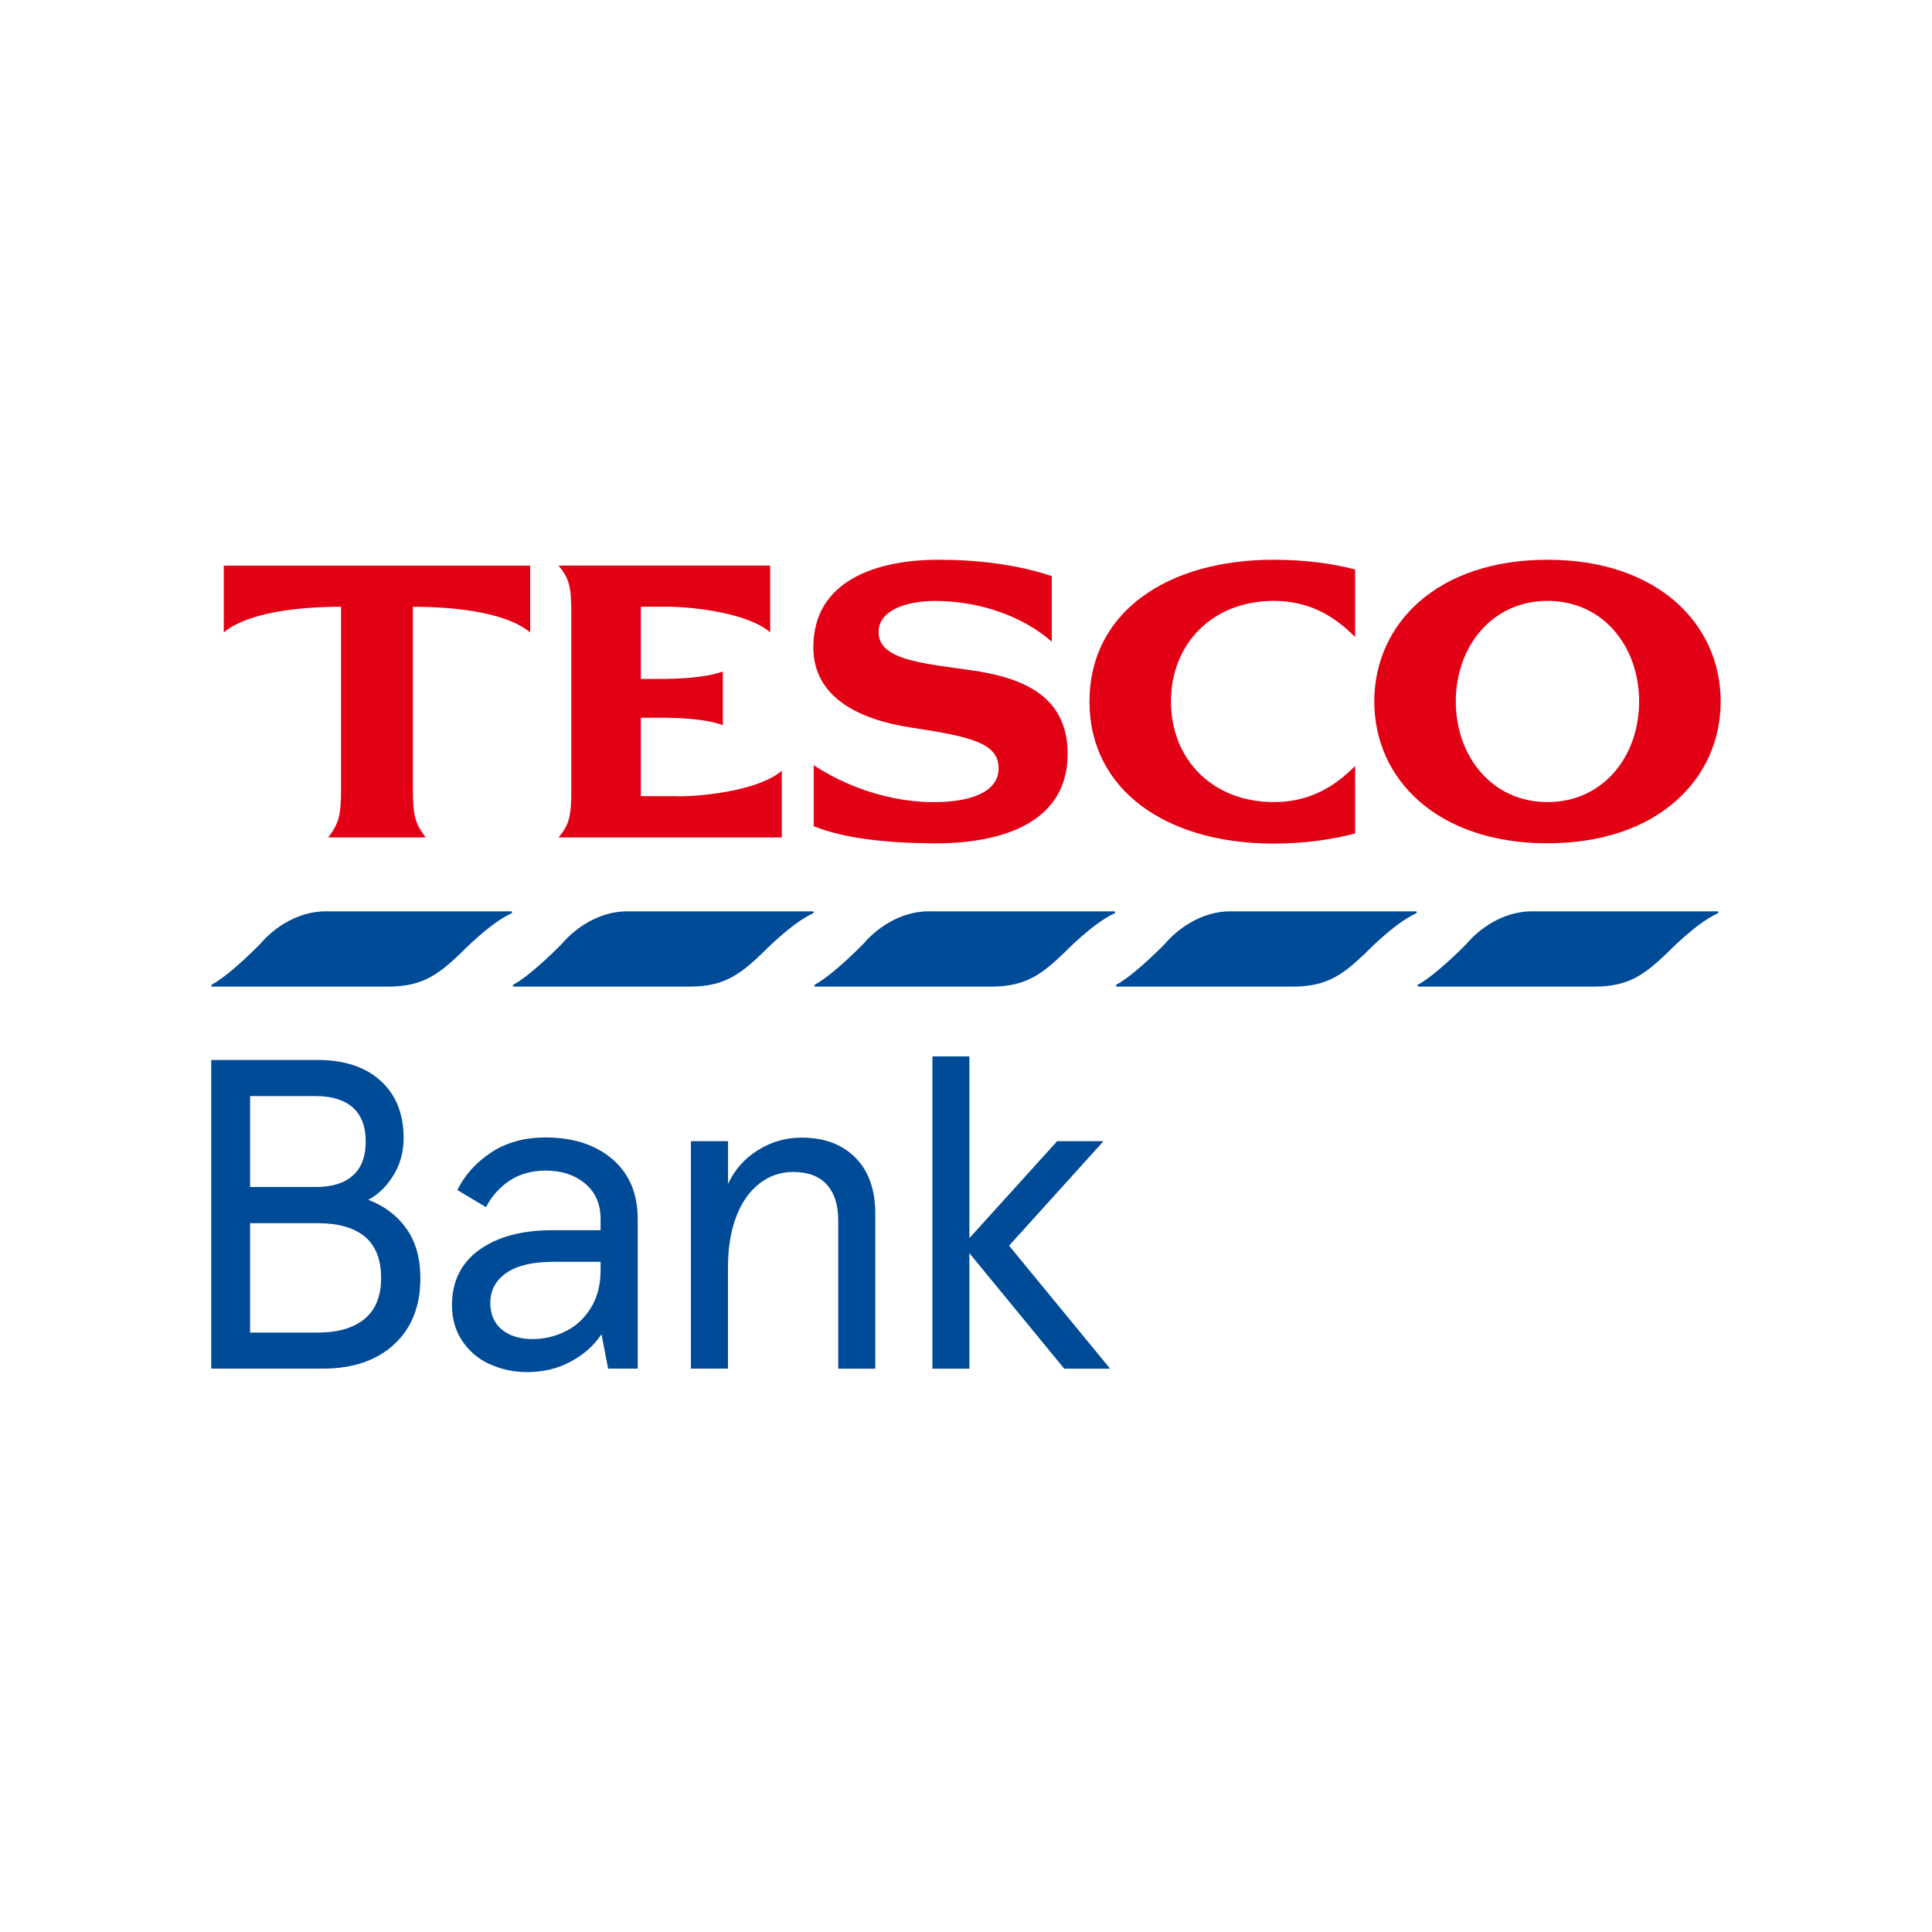 <?xml version="1.0" encoding="UTF-8"?><svg id="Layer_1" xmlns="http://www.w3.org/2000/svg" viewBox="0 0 256 256"><defs><style>.cls-1{fill:#004b97;}.cls-2{fill:#e20015;}</style></defs><g><path class="cls-2" d="M29.64,74.95h40.61v8.85c-2.88-2.42-9.01-3.4-15.54-3.4v24.14c0,3.6,.31,4.58,1.7,6.43h-12.92c1.39-1.85,1.7-2.83,1.7-6.43v-24.14c-6.54,0-12.66,.98-15.54,3.4v-8.85Zm0,0h40.61v8.85c-2.88-2.42-9.01-3.4-15.54-3.4v24.14c0,3.6,.31,4.58,1.7,6.43h-12.92c1.39-1.85,1.7-2.83,1.7-6.43v-24.14c-6.54,0-12.66,.98-15.54,3.4v-8.85Zm0,0h40.61v8.85c-2.88-2.42-9.01-3.4-15.54-3.4v24.14c0,3.6,.31,4.58,1.7,6.43h-12.92c1.39-1.85,1.7-2.83,1.7-6.43v-24.14c-6.54,0-12.66,.98-15.54,3.4v-8.85Zm0,0h40.61v8.85c-2.88-2.42-9.01-3.4-15.54-3.4v24.14c0,3.6,.31,4.58,1.7,6.43h-12.92c1.39-1.85,1.7-2.83,1.7-6.43v-24.14c-6.54,0-12.66,.98-15.54,3.4v-8.85Zm60.11,30.57c4.17,0,11.11-.98,13.84-3.4v8.85h-29.59c1.44-1.7,1.7-2.83,1.7-6.28v-23.47c0-3.45-.26-4.58-1.7-6.28h28.05v8.85c-2.73-2.42-9.68-3.4-13.84-3.4h-3.29v9.57h2.42c2.37,0,6.02-.11,8.44-.98v7.1c-2.42-.87-6.07-.98-8.44-.98h-2.42v10.4h4.84Zm38.8-16.73c7.05,.98,12.92,3.45,12.92,11.12,0,9.01-8.54,11.89-17.75,11.84-6.43-.05-11.89-.67-15.9-2.27v-8.08c5.71,3.7,11.58,4.89,15.9,4.89s8.6-1.08,8.6-4.48-3.81-4.22-11.63-5.41c-6.74-1.03-12.87-3.91-12.92-10.55-.05-8.96,8.44-11.68,16.57-11.68,5.25,0,10.34,.62,15.03,2.16v8.7c-3.91-3.45-9.73-5.4-15.44-5.4-3.86,0-7.51,1.23-7.51,4.12,0,3.6,5.4,4.11,12.14,5.04m40.19-14.62c4.22,0,7.87,.51,10.81,1.29v8.95c-2.88-2.93-6.28-4.79-10.76-4.79-8.18,0-13.64,5.71-13.64,13.33s5.45,13.33,13.64,13.33c4.48,0,7.88-1.85,10.76-4.79v8.95c-2.93,.77-6.59,1.34-10.81,1.34-14.15,0-24.39-7.05-24.39-18.83s10.24-18.78,24.39-18.78"/><path class="cls-2" d="M205.05,74.17c-14.62,0-22.95,8.49-22.95,18.78s8.34,18.79,22.95,18.79,22.95-8.54,22.95-18.79-8.34-18.78-22.95-18.78m0,32.11c-7.36,0-12.15-6.07-12.15-13.33s4.79-13.33,12.15-13.33,12.14,6.02,12.14,13.33-4.79,13.33-12.14,13.33"/><path class="cls-1" d="M203.04,120.76h24.52s.05,0,.07,.01h0s.01,.01,.02,.02c.05,.05,.05,.14-.02,.21-.02,.02-.04,.03-.06,.04l-.04,.02c-2.85,1.3-6.66,5.25-6.66,5.25-2.85,2.71-4.99,4.42-9.55,4.42h-23.38c-.07,0-.1-.07-.11-.13,0,0,0,0,0,0,0-.04,.02-.09,.05-.11,.02-.02,.05-.04,.07-.05,2.56-1.43,6.4-5.41,6.4-5.41,1.57-1.85,4.7-4.28,8.7-4.28"/><path class="cls-1" d="M163.08,120.76h24.52s.05,0,.07,.01h0s.01,.01,.02,.02c.05,.05,.05,.14-.02,.21-.02,.02-.04,.03-.06,.04l-.04,.02c-2.85,1.3-6.66,5.25-6.66,5.25-2.85,2.71-4.99,4.42-9.55,4.42h-23.38c-.07,0-.1-.07-.11-.13,0,0,0,0,0,0,0-.04,.02-.09,.05-.11,.02-.02,.05-.04,.07-.05,2.56-1.43,6.4-5.41,6.4-5.41,1.57-1.85,4.7-4.28,8.7-4.28"/><path class="cls-1" d="M123.13,120.76h24.52s.05,0,.07,.01h0s.01,.01,.01,.02c.05,.05,.05,.14-.02,.21-.02,.02-.04,.03-.06,.04l-.04,.02c-2.85,1.3-6.66,5.25-6.66,5.25-2.85,2.71-4.99,4.42-9.55,4.42h-23.38c-.07,0-.1-.07-.11-.13,0,0,0,0,0,0,0-.04,.02-.09,.05-.11,.02-.02,.05-.04,.07-.05,2.56-1.43,6.4-5.41,6.4-5.41,1.57-1.85,4.7-4.28,8.7-4.28"/><path class="cls-1" d="M83.17,120.76h24.52s.05,0,.07,.01h0s.01,.01,.02,.02c.05,.05,.05,.14-.02,.21-.02,.02-.04,.03-.06,.04l-.04,.02c-2.85,1.3-6.66,5.25-6.66,5.25-2.85,2.71-4.99,4.42-9.55,4.42h-23.38c-.07,0-.1-.07-.11-.13,0,0,0,0,0,0,0-.04,.02-.09,.05-.11,.02-.02,.05-.04,.07-.05,2.56-1.43,6.4-5.41,6.4-5.41,1.57-1.85,4.7-4.28,8.7-4.28"/><path class="cls-1" d="M43.22,120.76h24.52s.05,0,.07,.01h0s.01,.01,.01,.02c.05,.05,.05,.14-.02,.21-.02,.02-.04,.03-.06,.04l-.04,.02c-2.85,1.3-6.66,5.25-6.66,5.25-2.85,2.71-4.99,4.42-9.55,4.42H28.11c-.07,0-.1-.07-.11-.13,0,0,0,0,0,0,0-.04,.02-.09,.05-.11,.02-.02,.05-.04,.07-.05,2.56-1.43,6.4-5.41,6.4-5.41,1.57-1.85,4.7-4.28,8.7-4.28"/></g><g><path class="cls-1" d="M28,140.45h14.08c3.55,0,6.33,.92,8.36,2.77,2.03,1.85,3.04,4.37,3.04,7.57,0,1.87-.46,3.53-1.38,5-.91,1.46-2.02,2.52-3.3,3.19,2.14,.82,3.83,2.09,5.06,3.83,1.23,1.73,1.84,3.92,1.84,6.57,0,3.7-1.16,6.62-3.48,8.76-2.32,2.14-5.47,3.21-9.44,3.21h-14.79v-40.91Zm13.91,16.83c2.1,0,3.72-.51,4.85-1.52,1.13-1.01,1.7-2.51,1.7-4.5s-.57-3.49-1.7-4.5c-1.13-1.01-2.77-1.52-4.91-1.52h-8.71v12.04h8.77Zm.23,19.29c2.65,0,4.7-.6,6.17-1.81,1.46-1.21,2.19-3.02,2.19-5.43s-.72-4.28-2.16-5.47c-1.44-1.19-3.51-1.78-6.2-1.78h-9v14.49h9Z"/><path class="cls-1" d="M64.85,180.75c-1.52-.72-2.73-1.75-3.62-3.1-.89-1.34-1.34-2.91-1.34-4.7,0-3.16,1.21-5.6,3.62-7.34,2.42-1.73,5.63-2.6,9.64-2.6h6.43v-1.52c0-1.95-.68-3.5-2.04-4.65-1.37-1.15-3.12-1.73-5.26-1.73-1.83,0-3.42,.45-4.76,1.34-1.34,.9-2.39,2.06-3.12,3.51l-3.8-2.28c1.01-2.03,2.52-3.69,4.53-5,2-1.31,4.39-1.96,7.16-1.96,3.66,0,6.61,.96,8.85,2.87,2.24,1.91,3.36,4.56,3.36,7.95v19.81h-3.92l-.88-4.56c-.97,1.48-2.33,2.69-4.06,3.62-1.73,.94-3.65,1.4-5.76,1.4-1.83,0-3.51-.36-5.03-1.08m10.14-4.35c1.38-.7,2.49-1.74,3.33-3.13,.84-1.38,1.26-3.01,1.26-4.88v-1.17h-6.31c-2.69,0-4.74,.49-6.16,1.46-1.42,.98-2.14,2.3-2.14,3.97,0,1.52,.51,2.7,1.52,3.54,1.01,.84,2.38,1.26,4.09,1.26,1.56,0,3.03-.35,4.41-1.05"/><path class="cls-1" d="M91.56,151.21h4.91v5.67c.86-1.87,2.17-3.36,3.94-4.47,1.77-1.11,3.71-1.67,5.81-1.67,3,0,5.38,.89,7.13,2.66,1.75,1.77,2.63,4.24,2.63,7.39v20.57h-4.91v-19.64c0-2.06-.5-3.65-1.52-4.76-1.01-1.11-2.49-1.67-4.44-1.67-1.68,0-3.18,.52-4.5,1.55-1.32,1.03-2.35,2.5-3.07,4.41-.72,1.91-1.08,4.13-1.08,6.66v13.44h-4.91v-30.16Z"/><polygon class="cls-1" points="128.45 164.06 140.08 151.21 146.22 151.21 133.71 165.06 147.1 181.36 141.02 181.36 128.45 166.05 128.45 181.36 123.55 181.36 123.55 139.98 128.45 139.98 128.45 164.06"/></g></svg>
